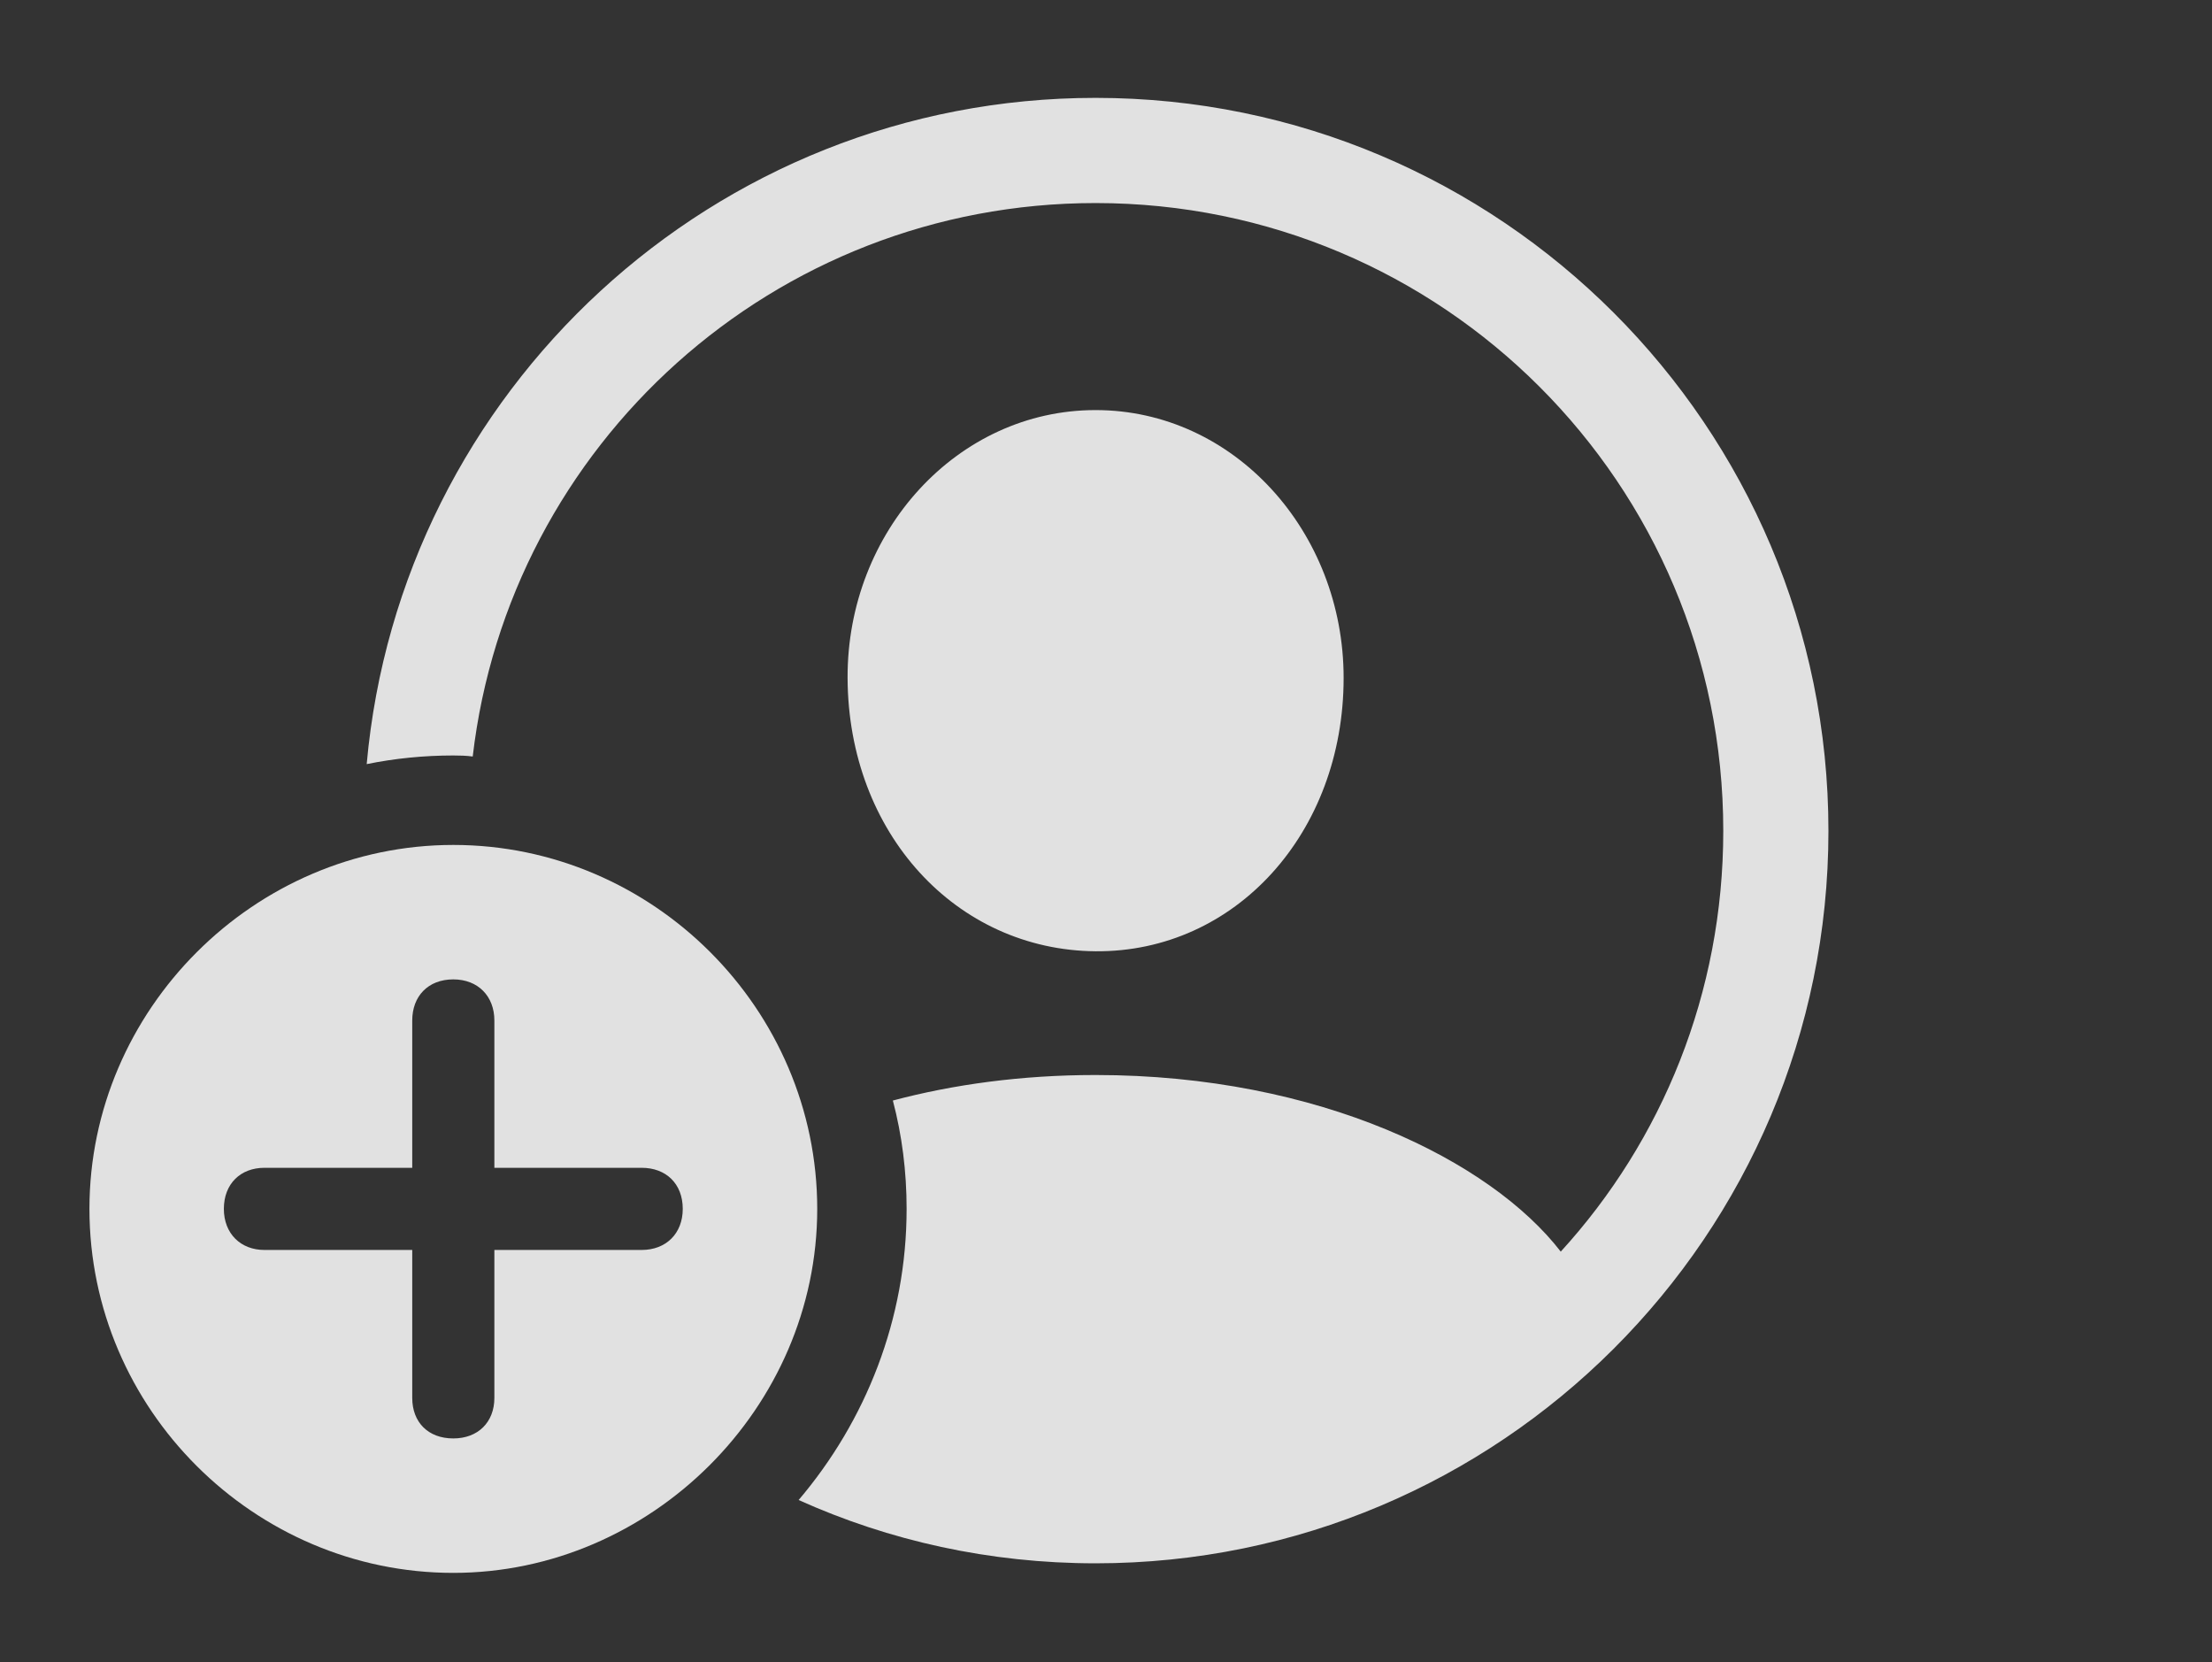 <?xml version="1.0" encoding="UTF-8"?>
<!--Generator: Apple Native CoreSVG 341-->
<!DOCTYPE svg
PUBLIC "-//W3C//DTD SVG 1.1//EN"
       "http://www.w3.org/Graphics/SVG/1.1/DTD/svg11.dtd">
<svg version="1.1" xmlns="http://www.w3.org/2000/svg" xmlns:xlink="http://www.w3.org/1999/xlink" viewBox="0 0 38.408 28.857">
 <rect x="0" y="0" width="38.408" height="28.857" fill="#333333" stroke="none"/>
 <g>
  <rect height="28.857" opacity="0" width="38.408" x="0" y="0"/>
  <path d="M31.748 14.424C31.748 21.445 26.045 27.139 19.023 27.139C17.186 27.139 15.44 26.749 13.867 26.04C15.034 24.667 15.742 22.898 15.742 20.986C15.742 20.337 15.662 19.706 15.503 19.105C16.553 18.826 17.738 18.662 19.023 18.662C22.921 18.662 25.892 20.162 27.1 21.728C28.858 19.804 29.922 17.24 29.922 14.424C29.922 8.398 25.049 3.525 19.023 3.525C13.436 3.525 8.839 7.716 8.208 13.133C8.098 13.118 7.985 13.115 7.871 13.115C7.357 13.115 6.854 13.166 6.367 13.265C6.947 6.785 12.393 1.699 19.023 1.699C26.045 1.699 31.748 7.402 31.748 14.424ZM23.33 11.768C23.33 14.463 21.445 16.533 19.023 16.514C16.602 16.494 14.727 14.463 14.717 11.768C14.707 9.229 16.621 7.119 19.023 7.119C21.426 7.119 23.33 9.229 23.33 11.768Z" fill="white" fill-opacity="0.85"/>
  <path d="M14.19 20.986C14.19 24.443 11.299 27.305 7.871 27.305C4.414 27.305 1.553 24.463 1.553 20.986C1.553 17.529 4.414 14.668 7.871 14.668C11.338 14.668 14.19 17.52 14.19 20.986ZM7.158 17.715L7.158 20.273L4.59 20.273C4.18 20.273 3.887 20.547 3.887 20.986C3.887 21.416 4.18 21.699 4.59 21.699L7.158 21.699L7.158 24.268C7.158 24.688 7.432 24.971 7.871 24.971C8.301 24.971 8.584 24.688 8.584 24.268L8.584 21.699L11.143 21.699C11.562 21.699 11.855 21.416 11.855 20.986C11.855 20.547 11.562 20.273 11.143 20.273L8.584 20.273L8.584 17.715C8.584 17.295 8.301 17.002 7.871 17.002C7.432 17.002 7.158 17.295 7.158 17.715Z" fill="white" fill-opacity="0.85"/>
 </g>
</svg>
